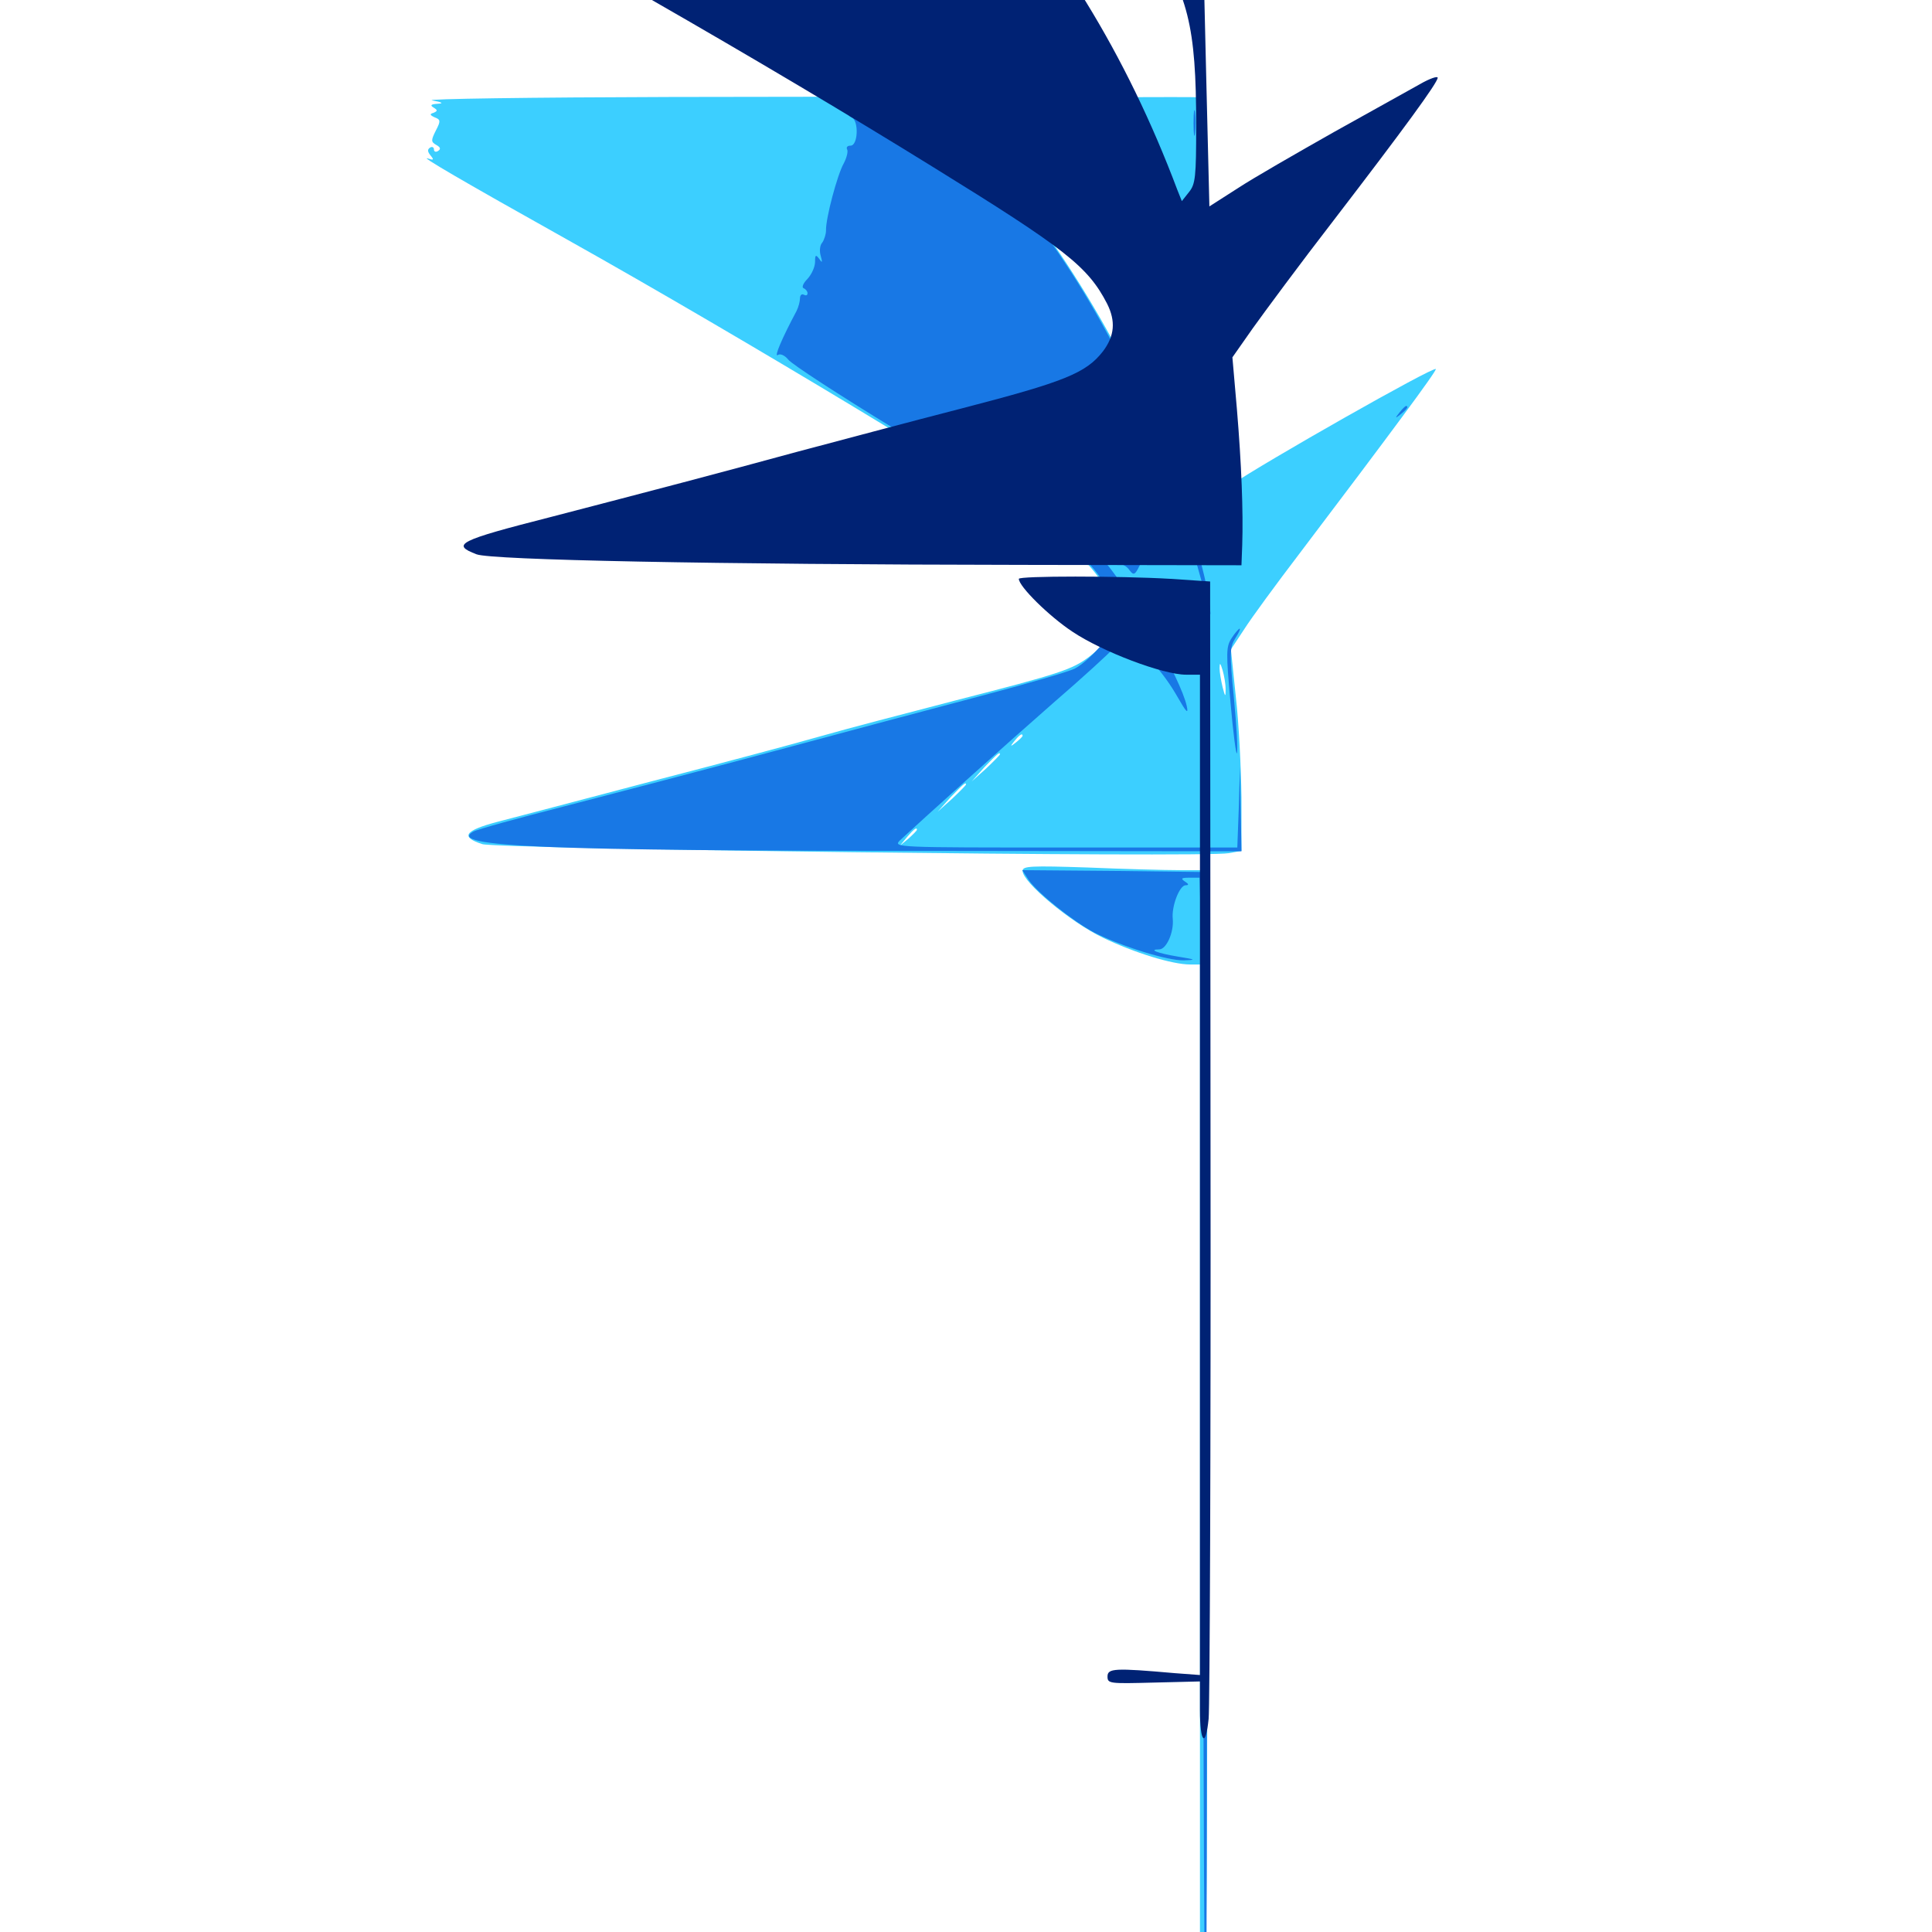 <svg xmlns="http://www.w3.org/2000/svg" viewBox="0 -1000 1000 1000">
	<path fill="#3ccfff" d="M223.633 -948.047C228.906 -947.07 229.883 -946.484 226.562 -946.289C223.047 -946.094 222.461 -945.508 224.414 -944.336C226.562 -942.969 226.562 -942.578 224.414 -941.602C222.266 -941.016 222.461 -940.43 225 -939.258C228.125 -938.086 228.125 -937.305 225.586 -932.422C223.047 -927.344 223.047 -926.562 225.781 -925C227.93 -923.828 228.32 -922.852 226.758 -921.875C225.586 -921.094 224.609 -921.484 224.609 -922.656C224.609 -923.828 223.633 -924.219 222.656 -923.633C221.094 -922.656 221.289 -921.484 222.852 -919.531C224.805 -917.188 224.414 -916.992 221.484 -917.969C216.797 -919.531 238.477 -906.836 293.945 -875.781C381.836 -826.562 520.898 -742.773 544.922 -724.219C578.516 -698.633 585.156 -676.367 563.867 -660.156C555.078 -653.516 549.023 -651.367 494.727 -637.5C469.141 -630.859 437.695 -622.656 424.805 -618.945C411.914 -615.234 372.461 -604.688 336.914 -595.508C301.562 -586.133 265.625 -576.758 257.422 -574.609C240.43 -570.117 238.086 -566.797 249.609 -563.086C257.617 -560.547 623.828 -556.055 635.938 -558.398L642.578 -559.57V-587.305C642.383 -602.539 641.211 -625.977 639.648 -639.453L637.109 -663.867L643.945 -674.219C647.656 -680.078 660.547 -697.656 672.461 -713.281C719.531 -775.391 743.945 -808.398 743.164 -808.984C741.797 -810.352 653.711 -760.352 637.305 -749.023L625.977 -741.211L624.805 -757.227C624.023 -766.016 622.852 -812.695 622.07 -861.133C621.484 -909.375 620.508 -949.219 620.312 -949.609C619.922 -949.805 599.219 -949.805 574.219 -949.609L528.516 -949.023L536.914 -943.555C549.805 -934.961 577.148 -907.812 589.844 -891.016C613.086 -860.156 618.75 -842.188 620.508 -792.188C621.68 -763.281 620.703 -755.859 615.625 -749.219L611.914 -744.531L601.758 -769.727C575.195 -834.375 532.812 -899.023 491.406 -937.891L478.32 -950L347.07 -949.805C274.805 -949.609 219.336 -948.828 223.633 -948.047ZM634.375 -643.359C634.375 -639.062 634.18 -639.062 632.812 -644.336C632.031 -647.656 631.25 -651.953 631.25 -654.102C631.25 -657.227 631.641 -657.031 632.812 -653.125C633.594 -650.391 634.375 -646.094 634.375 -643.359ZM529.297 -619.141C529.297 -618.75 527.734 -617.188 525.977 -615.82C522.852 -613.281 522.656 -613.477 525.195 -616.602C527.734 -619.727 529.297 -620.703 529.297 -619.141ZM517.578 -609.57C517.578 -609.18 514.258 -605.859 510.352 -602.148L502.93 -595.508L509.57 -602.93C516.016 -609.57 517.578 -611.133 517.578 -609.57ZM500 -593.945C500 -593.555 496.68 -590.234 492.773 -586.523L485.352 -579.883L491.992 -587.305C498.438 -593.945 500 -595.508 500 -593.945ZM474.609 -570.508C474.609 -570.117 472.656 -568.164 470.312 -566.016L465.82 -562.305L469.531 -566.797C473.047 -570.898 474.609 -572.07 474.609 -570.508ZM529.297 -549.219C529.297 -543.359 554.102 -522.656 570.898 -514.648C587.109 -506.836 606.836 -500.781 616.016 -500.781H621.094V-241.992V16.797H603.125C593.164 16.797 582.812 17.383 580.078 17.969C575.391 18.945 575.391 18.945 578.906 16.016C582.812 12.891 582.617 12.891 578.711 12.891C574.414 12.891 571.68 16.797 573.828 19.922C574.609 21.094 584.57 21.484 598.242 20.703L621.094 19.727V34.766C621.094 43.75 621.875 50 623.047 50C624.414 50 625 -51.172 625 -249.805V-549.609H610.938C603.125 -549.609 581.445 -550.195 563.086 -550.977C533.398 -551.953 529.297 -551.758 529.297 -549.219Z"/>
	<path fill="#1878e5" d="M443.359 -948.047C445.508 -946.68 445.508 -946.094 443.75 -946.094C442.383 -946.094 441.602 -945.312 442.188 -944.336C442.969 -943.359 442.188 -941.992 441.016 -941.406C439.062 -940.43 439.062 -940.039 441.016 -939.062C444.531 -937.305 444.141 -924.609 440.234 -924.609C438.672 -924.609 437.891 -923.828 438.477 -922.656C439.062 -921.68 438.281 -918.359 436.719 -915.43C433.398 -909.57 427.344 -886.914 427.539 -880.664C427.539 -878.711 426.562 -875.781 425.586 -874.414C424.414 -873.242 424.023 -870.117 424.805 -867.578C425.781 -864.062 425.586 -863.672 424.023 -866.016C422.266 -868.359 421.875 -868.164 421.875 -864.453C421.875 -861.914 420.117 -858.008 417.969 -855.664C415.625 -853.32 414.844 -851.172 416.016 -850.781C416.992 -850.391 417.969 -849.219 417.969 -848.242C417.969 -847.07 417.188 -846.875 416.016 -847.461C415.039 -848.047 414.062 -847.266 414.062 -845.508C414.062 -843.945 413.281 -841.016 412.305 -839.062C404.688 -824.805 400.586 -815.039 402.539 -816.211C403.906 -817.188 406.25 -816.016 408.008 -813.867C409.766 -811.523 434.375 -795.508 462.891 -778.125C534.766 -733.984 546.094 -726.172 559.766 -712.5C572.656 -699.609 579.492 -686.133 577.344 -677.539C575.781 -671.289 563.672 -657.812 556.25 -653.906C553.125 -652.344 531.055 -645.898 507.227 -639.648C483.398 -633.398 435.352 -620.508 400.391 -611.133C365.43 -601.758 316.992 -589.062 292.773 -582.812C268.359 -576.562 246.875 -570.703 244.922 -569.531C231.055 -561.719 282.422 -559.57 486.914 -559.57L642.578 -559.375L642.188 -581.445L641.797 -603.32L641.211 -582.422L640.43 -561.328H551.172C463.867 -561.328 462.109 -561.328 465.82 -565.039C476.953 -575.391 519.922 -614.062 544.922 -635.938C560.547 -649.414 574.805 -662.5 576.562 -664.648C580.664 -669.531 583.594 -669.922 585.156 -665.82C585.938 -664.258 587.5 -662.891 588.672 -662.891C592.383 -662.891 602.734 -651.172 609.375 -639.453C614.062 -631.25 615.234 -630.078 614.258 -634.57C611.133 -648.633 586.328 -692.188 571.484 -709.766L567.383 -714.648L571.484 -711.133C574.805 -708.398 575.977 -708.203 576.758 -710.156C577.539 -712.109 577.93 -712.109 577.93 -710.352C578.125 -708.984 579.102 -707.812 580.273 -707.812C581.641 -707.812 583.594 -706.445 584.766 -704.688C586.719 -702.148 587.5 -702.344 589.844 -707.227C591.406 -710.156 593.555 -713.281 594.727 -714.062C595.898 -715.039 595.703 -715.625 594.336 -715.625C592.969 -715.625 591.797 -716.992 591.797 -718.555C591.797 -720.117 592.578 -721.484 593.75 -721.484C596.094 -721.484 601.758 -732.227 600.195 -733.984C599.414 -734.57 600.195 -735.156 601.562 -735.156C602.93 -735.156 605.273 -736.719 606.836 -738.672C608.398 -740.43 609.18 -740.82 608.398 -739.648C607.812 -738.281 608.008 -737.109 608.984 -737.109C610.742 -737.109 618.359 -713.477 624.023 -691.211C626.953 -679.492 626.953 -679.492 625.781 -689.062C624.023 -703.32 615.039 -733.398 604.492 -759.766C575.586 -831.836 543.359 -883.398 499.023 -928.125L477.148 -950H458.789C446.289 -950 441.406 -949.414 443.359 -948.047ZM617.773 -936.328C617.773 -930.469 618.164 -927.93 618.555 -931.055C618.945 -933.984 618.945 -938.672 618.555 -941.797C618.164 -944.727 617.773 -942.188 617.773 -936.328ZM546.875 -937.305C549.414 -934.57 551.953 -932.422 552.344 -932.422C552.93 -932.422 551.367 -934.57 548.828 -937.305C546.289 -940.039 543.75 -942.188 543.359 -942.188C542.773 -942.188 544.336 -940.039 546.875 -937.305ZM563.477 -922.656C568.75 -917.383 573.438 -912.891 574.023 -912.891C574.609 -912.891 570.703 -917.383 565.43 -922.656C560.156 -928.125 555.469 -932.422 554.883 -932.422C554.297 -932.422 558.203 -928.125 563.477 -922.656ZM619.922 -885.547C619.922 -873.242 620.117 -868.164 620.508 -874.414C620.898 -880.469 620.898 -890.625 620.508 -896.875C620.117 -902.93 619.922 -897.852 619.922 -885.547ZM619.336 -851.172C619.336 -849.023 619.922 -848.438 620.508 -850C621.094 -851.367 620.898 -853.125 620.312 -853.711C619.727 -854.492 619.141 -853.32 619.336 -851.172ZM619.336 -829.688C619.336 -827.539 619.922 -826.953 620.508 -828.516C621.094 -829.883 620.898 -831.641 620.312 -832.227C619.727 -833.008 619.141 -831.836 619.336 -829.688ZM621.875 -777.148C621.875 -753.516 622.266 -744.141 622.461 -756.25C622.852 -768.359 622.852 -787.695 622.461 -799.219C622.266 -810.742 621.875 -800.781 621.875 -777.148ZM724.414 -786.523C721.875 -783.398 722.07 -783.203 725.195 -785.742C728.32 -788.281 729.297 -789.844 727.734 -789.844C727.344 -789.844 725.781 -788.281 724.414 -786.523ZM623.242 -728.125C623.242 -725.977 623.828 -725.391 624.414 -726.953C625 -728.32 624.805 -730.078 624.219 -730.664C623.633 -731.445 623.047 -730.273 623.242 -728.125ZM637.5 -669.727C634.57 -665.234 634.57 -662.109 636.914 -636.328C638.281 -620.508 639.844 -608.789 640.234 -610.156C640.82 -611.523 640.039 -624.414 638.672 -638.672C636.328 -662.305 636.523 -665.039 639.453 -669.727C641.211 -672.461 642.188 -674.609 641.602 -674.609C641.211 -674.609 639.258 -672.461 637.5 -669.727ZM532.422 -544.531C537.109 -537.695 555.469 -523.047 566.602 -517.188C581.055 -509.961 604.297 -502.734 612.695 -502.93C619.336 -503.125 619.141 -503.32 609.57 -504.883C599.023 -506.641 594.141 -508.594 600 -508.594C603.711 -508.594 607.617 -517.383 607.031 -524.219C606.25 -530.859 610.547 -541.797 613.672 -541.797C615.43 -541.797 615.43 -542.383 613.281 -543.75C610.938 -545.312 611.523 -545.703 615.625 -545.703H620.898L621.484 -525.781C622.07 -514.648 622.461 -380.859 622.656 -228.516C622.852 -75.977 623.438 49.219 624.023 49.609C624.609 50.195 624.805 -84.18 624.609 -249.023L624.023 -548.633L576.562 -549.219L529.102 -549.609ZM574.219 17.188C574.219 18.945 575.195 21.094 576.172 21.68C578.711 23.242 578.711 20.703 576.172 16.797C574.609 14.258 574.219 14.258 574.219 17.188ZM592.383 18.164C587.109 17.773 591.406 17.578 601.562 17.578C611.719 17.578 616.016 17.773 610.938 18.164C605.664 18.555 597.461 18.555 592.383 18.164Z"/>
	<path fill="#002274" d="M172.461 -1091.602C283.008 -1032.227 395.312 -967.773 482.422 -913.867C551.367 -871.289 563.086 -862.109 573.047 -842.773C577.539 -833.789 576.953 -826.172 570.898 -818.164C562.109 -806.836 550.781 -802.344 498.047 -788.672C470.703 -781.641 432.031 -771.289 412.109 -766.016C369.922 -754.492 337.695 -746.094 285.156 -732.422C236.914 -720.117 233.398 -718.164 246.68 -713.086C254.492 -710.156 368.164 -707.812 529.883 -707.617L642.578 -707.422L642.969 -717.773C643.555 -735.156 642.578 -759.961 640.234 -788.086L637.891 -815.039L648.438 -830.078C654.297 -838.281 673.047 -863.672 690.43 -886.133C726.562 -933.203 744.141 -957.227 744.141 -959.766C744.141 -960.742 740.039 -959.375 734.961 -956.445C729.688 -953.516 709.766 -942.383 690.43 -931.641C671.094 -920.703 648.633 -907.812 640.625 -902.539L625.977 -893.164L624.414 -957.031C623.633 -992.188 622.461 -1038.672 621.875 -1060.547L620.703 -1100H573.633H526.367L537.109 -1092.773C551.758 -1083.008 583.398 -1050.586 594.336 -1034.18C615.039 -1002.93 619.141 -986.719 619.141 -934.961C619.141 -908.398 618.75 -904.688 615.43 -900.586L611.719 -895.898L609.375 -901.758C583.008 -971.875 546.094 -1031.836 500.195 -1079.102L479.883 -1100H318.555L157.227 -1099.805ZM527.344 -700.391C527.344 -696.484 542.969 -681.055 555.078 -673.047C570.508 -662.695 601.953 -650.781 613.867 -650.781H621.094V-391.797V-133.008L608.008 -133.984C576.953 -136.719 573.242 -136.523 573.242 -132.227C573.242 -128.516 574.414 -128.516 597.266 -129.102L621.094 -129.688V-114.844C621.094 -97.852 624.023 -94.922 625.586 -110.352C626.172 -115.82 626.758 -250.586 626.562 -409.766L626.367 -699.023L605.859 -700.391C579.297 -701.953 527.344 -701.953 527.344 -700.391ZM581.055 -133.203C582.617 -135.547 581.836 -135.547 578.125 -133.203C576.367 -132.031 576.172 -131.25 577.539 -131.25C578.711 -131.25 580.469 -132.227 581.055 -133.203Z"/>
</svg>